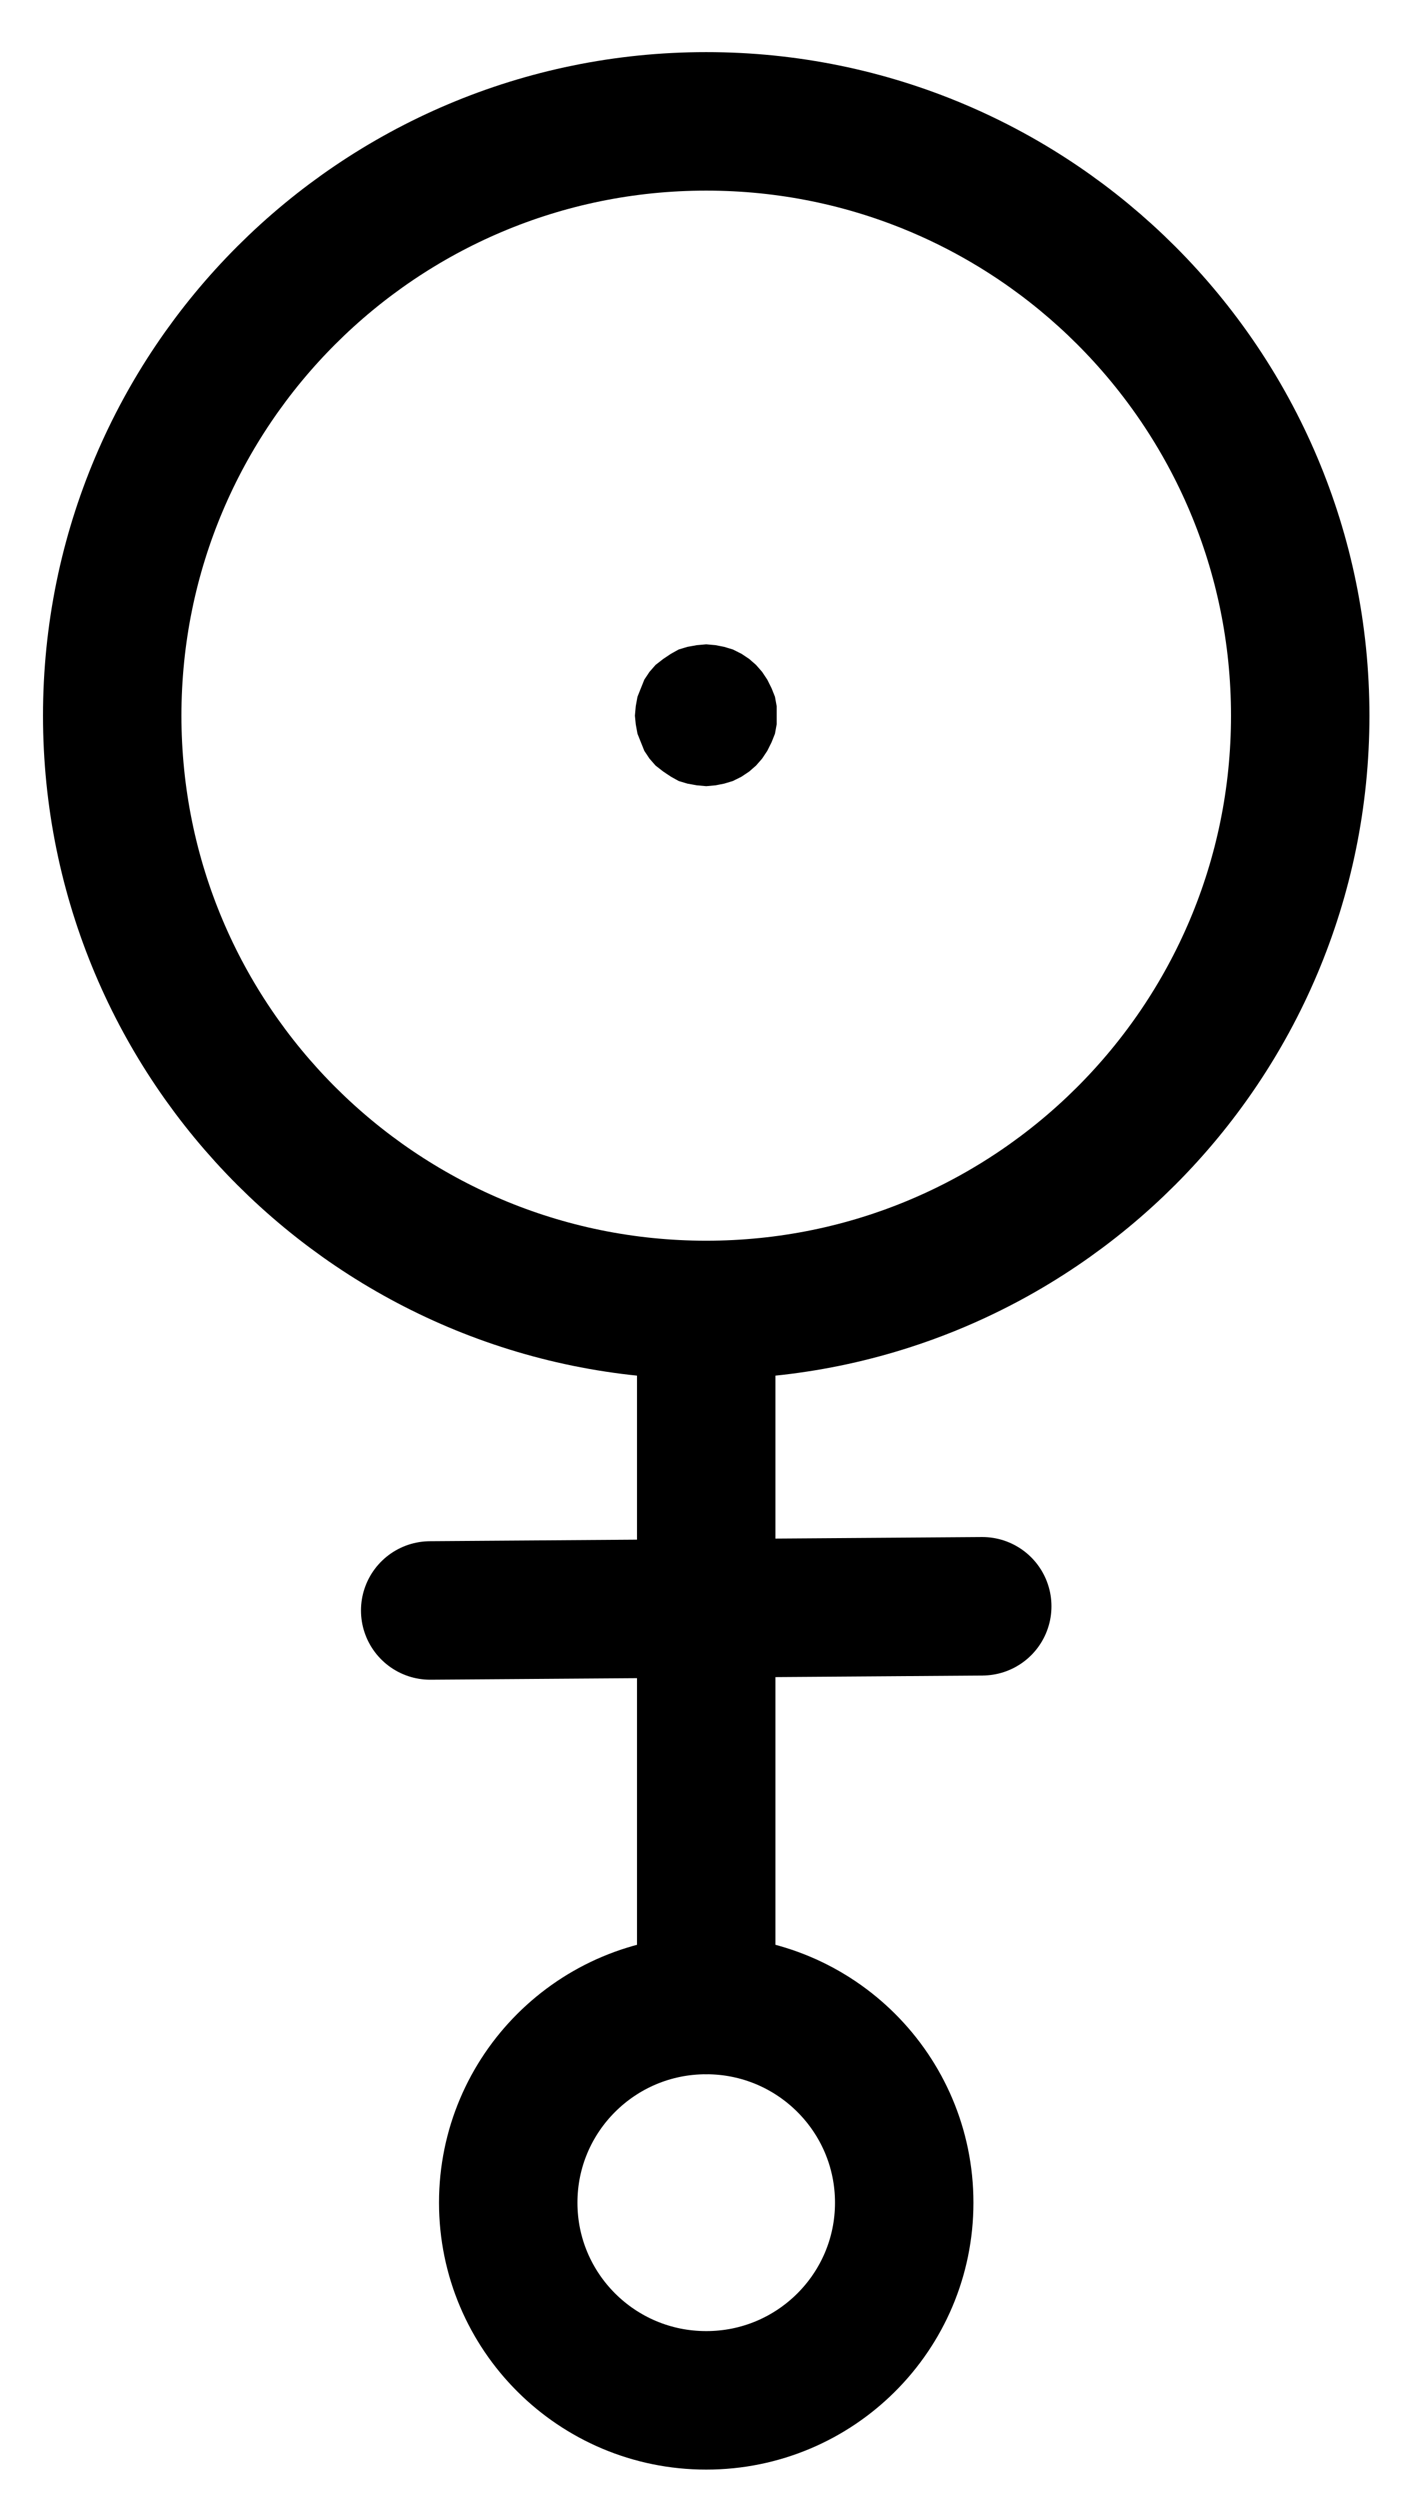 <?xml version="1.0" encoding="UTF-8" standalone="no"?>
<!-- Created with Inkscape (http://www.inkscape.org/) -->

<svg
   version="1.1"
   id="svg1"
   width="269.467"
   height="476.52"
   viewBox="0 0 269.467 476.52"
   sodipodi:docname="AurumPotabile.pdf"
   xmlns:inkscape="http://www.inkscape.org/namespaces/inkscape"
   xmlns:sodipodi="http://sodipodi.sourceforge.net/DTD/sodipodi-0.dtd"
   xmlns="http://www.w3.org/2000/svg"
   xmlns:svg="http://www.w3.org/2000/svg">
  <defs
     id="defs1">
    <clipPath
       clipPathUnits="userSpaceOnUse"
       id="clipPath2">
      <path
         d="M 0,0.16 V 1122.56 H 793.6 V 0.16 Z"
         transform="translate(-509.44,-539.52)"
         clip-rule="evenodd"
         id="path2" />
    </clipPath>
    <clipPath
       clipPathUnits="userSpaceOnUse"
       id="clipPath4">
      <path
         d="M 0,0.16 V 1122.56 H 793.6 V 0.16 Z"
         clip-rule="evenodd"
         id="path4" />
    </clipPath>
    <clipPath
       clipPathUnits="userSpaceOnUse"
       id="clipPath6">
      <path
         d="M 0,0.16 V 1122.56 H 793.6 V 0.16 Z"
         transform="translate(-409.28,-539.52)"
         clip-rule="evenodd"
         id="path6" />
    </clipPath>
    <clipPath
       clipPathUnits="userSpaceOnUse"
       id="clipPath8">
      <path
         d="M 0,0.16 V 1122.56 H 793.6 V 0.16 Z"
         transform="translate(-409.28,-539.52)"
         clip-rule="evenodd"
         id="path8" />
    </clipPath>
    <clipPath
       clipPathUnits="userSpaceOnUse"
       id="clipPath10">
      <path
         d="M 0,0.16 V 1122.56 H 793.6 V 0.16 Z"
         transform="translate(-433.92,-822.96)"
         clip-rule="evenodd"
         id="path10" />
    </clipPath>
    <clipPath
       clipPathUnits="userSpaceOnUse"
       id="clipPath12">
      <path
         d="M 0,0.16 V 1122.56 H 793.6 V 0.16 Z"
         clip-rule="evenodd"
         id="path12" />
    </clipPath>
  </defs>
  <sodipodi:namedview
     id="namedview1"
     pagecolor="#505050"
     bordercolor="#eeeeee"
     borderopacity="1"
     inkscape:showpageshadow="0"
     inkscape:pageopacity="0"
     inkscape:pagecheckerboard="0"
     inkscape:deskcolor="#505050">
    <inkscape:page
       x="0"
       y="0"
       inkscape:label="1"
       id="page1"
       width="269.467"
       height="476.52"
       margin="0"
       bleed="0" />
  </sodipodi:namedview>
  <g
     id="g1"
     inkscape:groupmode="layer"
     inkscape:label="1">
    <path
       id="path1"
       d="m 0,0 c 0,-62.56 -50.71,-113.28 -113.28,-113.28 -62.57,0 -113.28,50.72 -113.28,113.28 0,62.56 50.71,113.28 113.28,113.28 C -50.71,113.28 0,62.56 0,0 Z"
       style="fill:none;stroke:#000000;stroke-width:26.4;stroke-linecap:round;stroke-linejoin:round;stroke-miterlimit:10;stroke-dasharray:none;stroke-opacity:1"
       transform="translate(247.96,136.413)"
       clip-path="url(#clipPath2)" />
    <path
       id="path3"
       d="m 448.8,709.28 -105.28,0.8"
       style="fill:none;stroke:#000000;stroke-width:26.4;stroke-linecap:round;stroke-linejoin:round;stroke-miterlimit:10;stroke-dasharray:none;stroke-opacity:1"
       transform="translate(-261.48,-403.107)"
       clip-path="url(#clipPath4)" />
    <path
       id="path5"
       d="m 0,0 v -1.76 l -0.32,-1.76 -0.64,-1.6 -0.8,-1.6 -0.96,-1.44 -1.12,-1.28 -1.28,-1.12 -1.44,-0.96 -1.6,-0.8 -1.6,-0.48 -1.6,-0.32 -1.76,-0.16 -1.76,0.16 -1.76,0.32 -1.6,0.48 -1.44,0.8 -1.44,0.96 -1.44,1.12 -1.12,1.28 -0.96,1.44 -0.64,1.6 -0.64,1.6 -0.32,1.76 -0.16,1.76 0.16,1.6 0.32,1.76 0.64,1.6 0.64,1.6 L -23.68,8 l 1.12,1.28 1.44,1.12 1.44,0.96 1.44,0.8 1.6,0.48 1.76,0.32 1.76,0.16 1.76,-0.16 1.6,-0.32 1.6,-0.48 1.6,-0.8 L -5.12,10.4 -3.84,9.28 -2.72,8 -1.76,6.56 -0.96,4.96 -0.32,3.36 0,1.6 V 0 0 Z"
       style="fill:#000000;fill-opacity:1;fill-rule:evenodd;stroke:none"
       transform="translate(147.8,136.413)"
       clip-path="url(#clipPath6)" />
    <path
       id="path7"
       d="m 0,0 v -1.76 l -0.32,-1.76 -0.64,-1.6 -0.8,-1.6 -0.96,-1.44 -1.12,-1.28 -1.28,-1.12 -1.44,-0.96 -1.6,-0.8 -1.6,-0.48 -1.6,-0.32 -1.76,-0.16 -1.76,0.16 -1.76,0.32 -1.6,0.48 -1.44,0.8 -1.44,0.96 -1.44,1.12 -1.12,1.28 -0.96,1.44 -0.64,1.6 -0.64,1.6 -0.32,1.76 -0.16,1.76 0.16,1.6 0.32,1.76 0.64,1.6 0.64,1.6 L -23.68,8 l 1.12,1.28 1.44,1.12 1.44,0.96 1.44,0.8 1.6,0.48 1.76,0.32 1.76,0.16 1.76,-0.16 1.6,-0.32 1.6,-0.48 1.6,-0.8 L -5.12,10.4 -3.84,9.28 -2.72,8 -1.76,6.56 -0.96,4.96 -0.32,3.36 0,1.6 V 0"
       style="fill:none;stroke:#000000;stroke-width:0.64;stroke-linecap:round;stroke-linejoin:round;stroke-miterlimit:10;stroke-dasharray:none;stroke-opacity:1"
       transform="translate(147.8,136.413)"
       clip-path="url(#clipPath8)" />
    <path
       id="path9"
       d="m 0,0 c 0,-20.81 -16.9,-37.68 -37.76,-37.68 -20.86,0 -37.76,16.87 -37.76,37.68 0,20.81 16.9,37.68 37.76,37.68 C -16.9,37.68 0,20.81 0,0 Z"
       style="fill:none;stroke:#000000;stroke-width:26.4;stroke-linecap:round;stroke-linejoin:round;stroke-miterlimit:10;stroke-dasharray:none;stroke-opacity:1"
       transform="translate(172.44,419.853)"
       clip-path="url(#clipPath10)" />
    <path
       id="path11"
       d="M 396.16,653.12 V 785.28"
       style="fill:none;stroke:#000000;stroke-width:26.4;stroke-linecap:round;stroke-linejoin:round;stroke-miterlimit:10;stroke-dasharray:none;stroke-opacity:1"
       transform="translate(-261.48,-403.107)"
       clip-path="url(#clipPath12)" />
  </g>
</svg>
